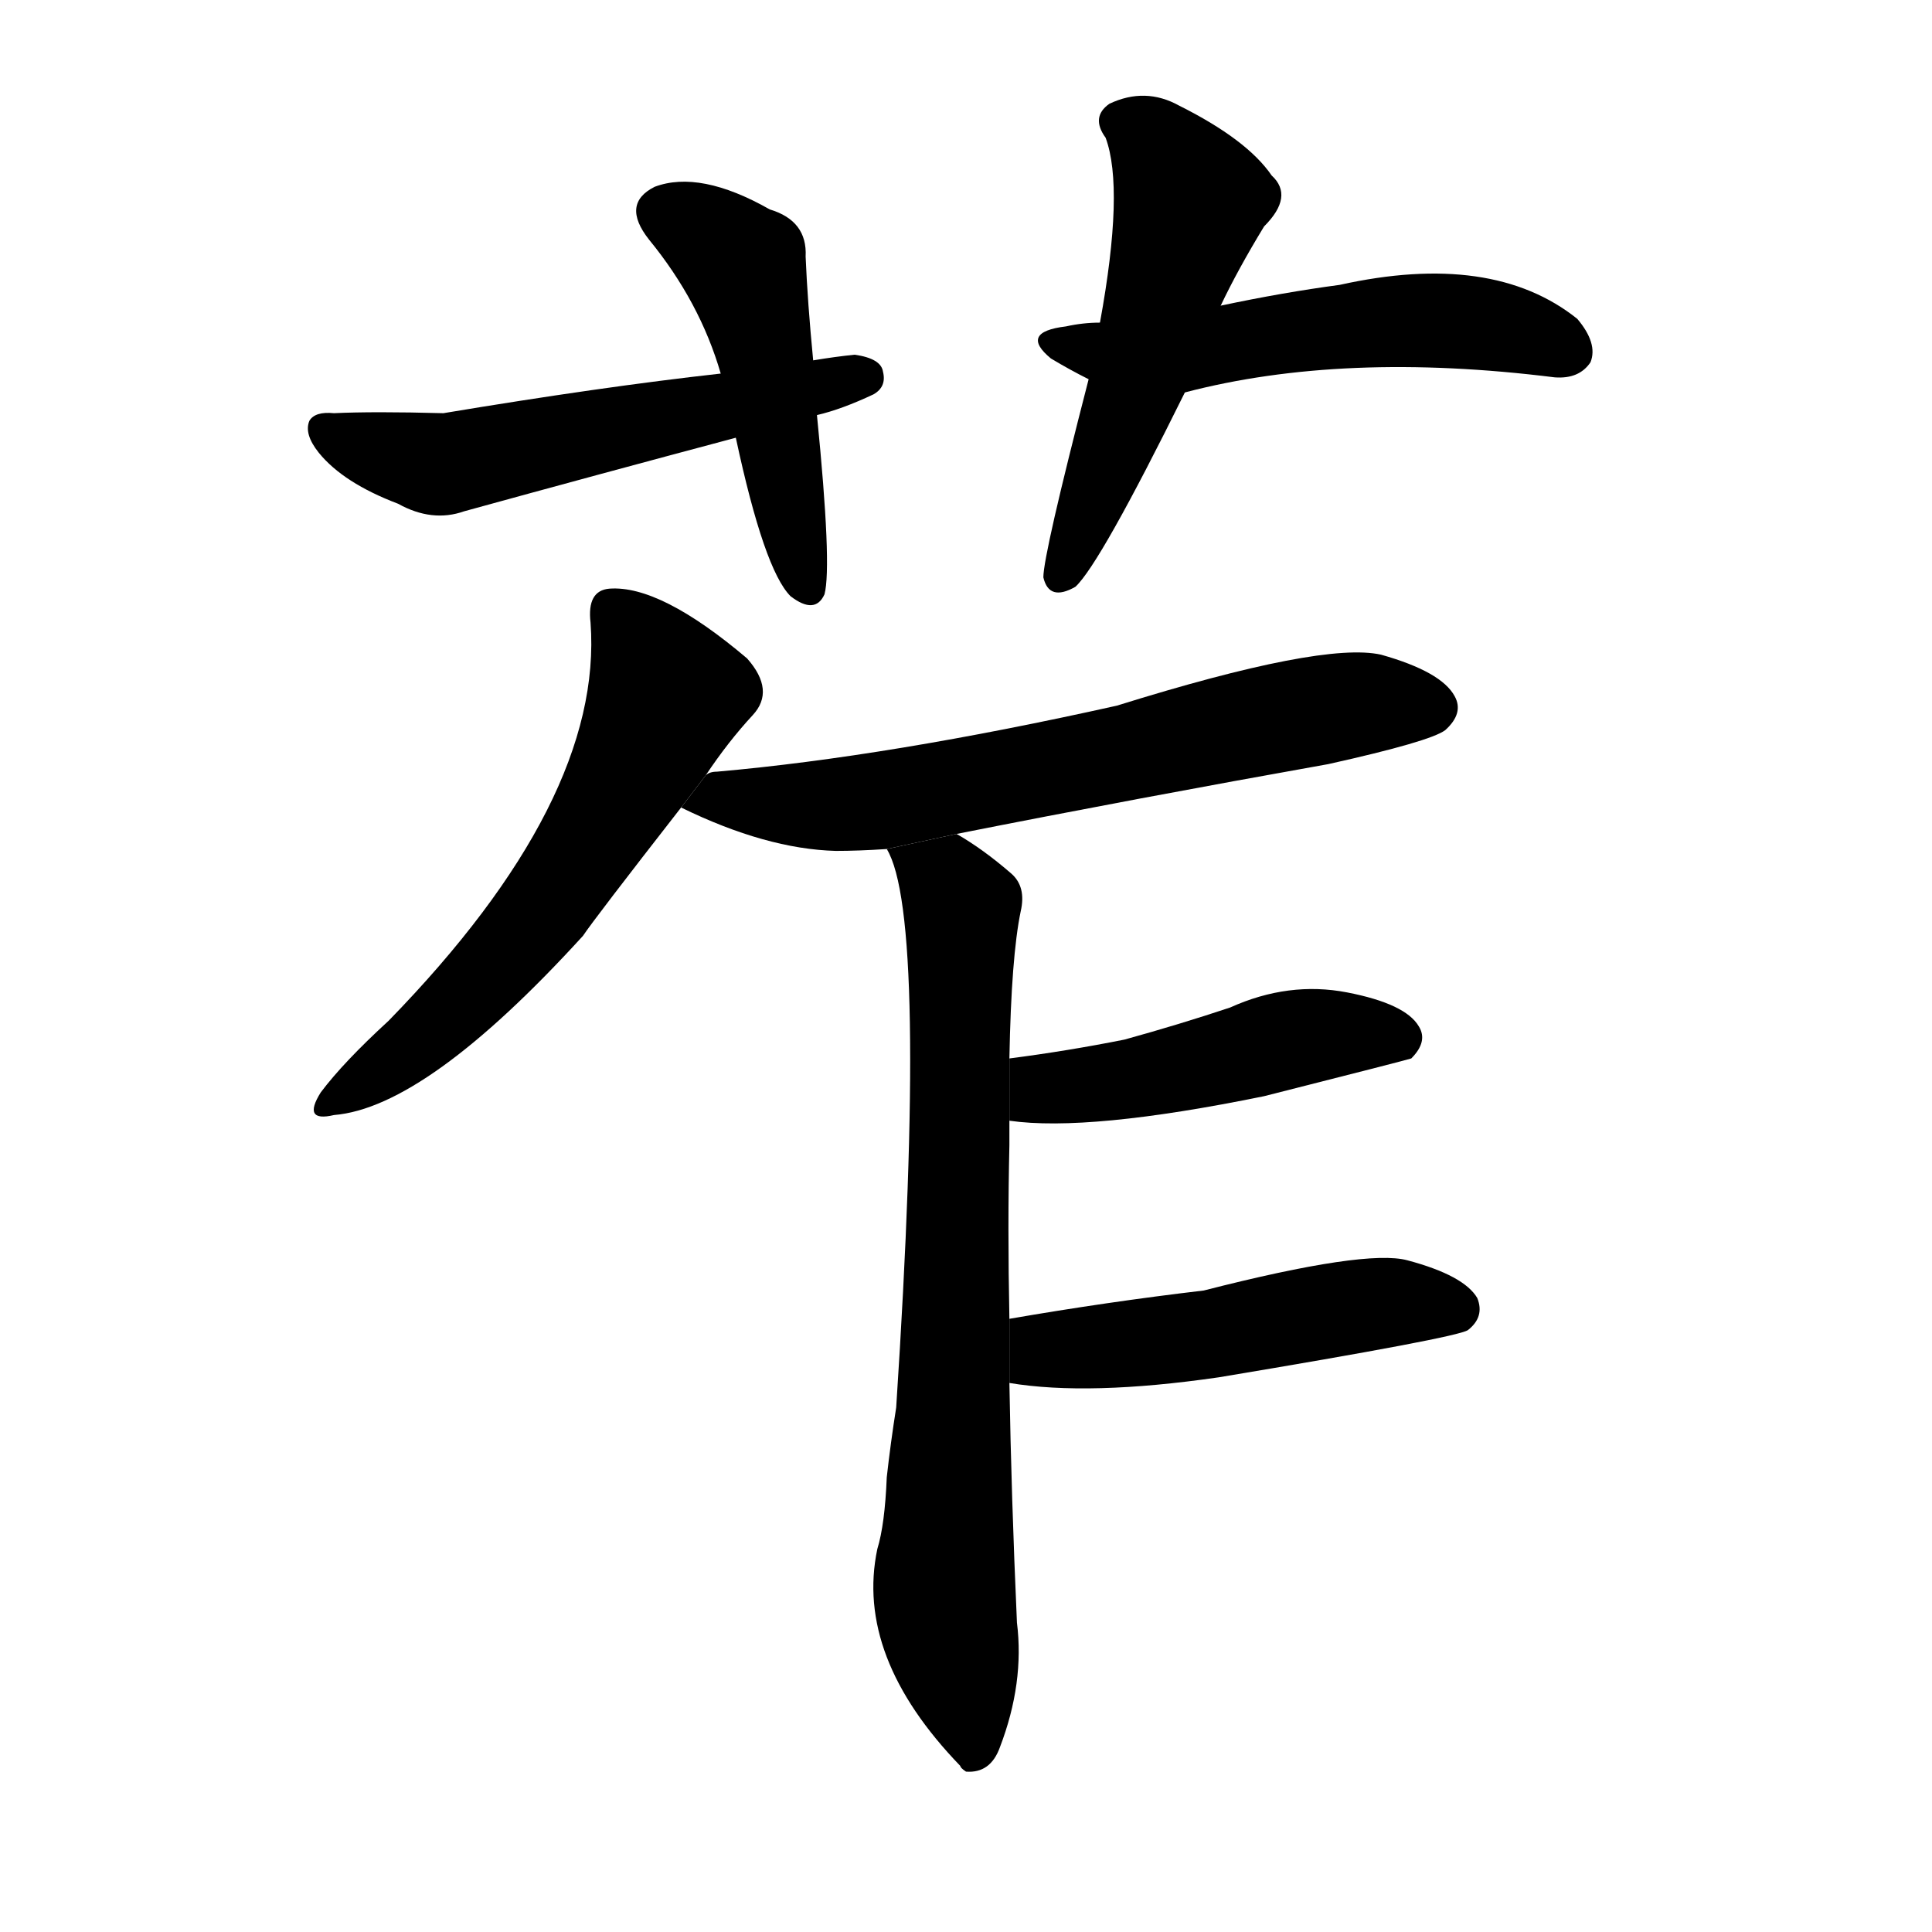 <svg version="1.1" viewBox="0 0 1024 1024" xmlns="http://www.w3.org/2000/svg">
  <g stroke="black" stroke-dasharray="1,1" stroke-width="1" transform="scale(4, 4)">
  </g>
  <g transform="scale(1, -1) translate(0, -900)">
    <style type="text/css">
      
        @keyframes keyframes0 {
          from {
            stroke: blue;
            stroke-dashoffset: 479;
            stroke-width: 128;
          }
          61% {
            animation-timing-function: step-end;
            stroke: blue;
            stroke-dashoffset: 0;
            stroke-width: 128;
          }
          to {
            stroke: black;
            stroke-width: 1024;
          }
        }
        #make-me-a-hanzi-animation-0 {
          animation: keyframes0 0.64s both;
          animation-delay: 0s;
          animation-timing-function: linear;
        }
      
        @keyframes keyframes1 {
          from {
            stroke: blue;
            stroke-dashoffset: 550;
            stroke-width: 128;
          }
          64% {
            animation-timing-function: step-end;
            stroke: blue;
            stroke-dashoffset: 0;
            stroke-width: 128;
          }
          to {
            stroke: black;
            stroke-width: 1024;
          }
        }
        #make-me-a-hanzi-animation-1 {
          animation: keyframes1 0.698s both;
          animation-delay: 0.64s;
          animation-timing-function: linear;
        }
      
        @keyframes keyframes2 {
          from {
            stroke: blue;
            stroke-dashoffset: 523;
            stroke-width: 128;
          }
          63% {
            animation-timing-function: step-end;
            stroke: blue;
            stroke-dashoffset: 0;
            stroke-width: 128;
          }
          to {
            stroke: black;
            stroke-width: 1024;
          }
        }
        #make-me-a-hanzi-animation-2 {
          animation: keyframes2 0.676s both;
          animation-delay: 1.337s;
          animation-timing-function: linear;
        }
      
        @keyframes keyframes3 {
          from {
            stroke: blue;
            stroke-dashoffset: 532;
            stroke-width: 128;
          }
          63% {
            animation-timing-function: step-end;
            stroke: blue;
            stroke-dashoffset: 0;
            stroke-width: 128;
          }
          to {
            stroke: black;
            stroke-width: 1024;
          }
        }
        #make-me-a-hanzi-animation-3 {
          animation: keyframes3 0.683s both;
          animation-delay: 2.013s;
          animation-timing-function: linear;
        }
      
        @keyframes keyframes4 {
          from {
            stroke: blue;
            stroke-dashoffset: 586;
            stroke-width: 128;
          }
          66% {
            animation-timing-function: step-end;
            stroke: blue;
            stroke-dashoffset: 0;
            stroke-width: 128;
          }
          to {
            stroke: black;
            stroke-width: 1024;
          }
        }
        #make-me-a-hanzi-animation-4 {
          animation: keyframes4 0.727s both;
          animation-delay: 2.696s;
          animation-timing-function: linear;
        }
      
        @keyframes keyframes5 {
          from {
            stroke: blue;
            stroke-dashoffset: 652;
            stroke-width: 128;
          }
          68% {
            animation-timing-function: step-end;
            stroke: blue;
            stroke-dashoffset: 0;
            stroke-width: 128;
          }
          to {
            stroke: black;
            stroke-width: 1024;
          }
        }
        #make-me-a-hanzi-animation-5 {
          animation: keyframes5 0.781s both;
          animation-delay: 3.423s;
          animation-timing-function: linear;
        }
      
        @keyframes keyframes6 {
          from {
            stroke: blue;
            stroke-dashoffset: 755;
            stroke-width: 128;
          }
          71% {
            animation-timing-function: step-end;
            stroke: blue;
            stroke-dashoffset: 0;
            stroke-width: 128;
          }
          to {
            stroke: black;
            stroke-width: 1024;
          }
        }
        #make-me-a-hanzi-animation-6 {
          animation: keyframes6 0.864s both;
          animation-delay: 4.203s;
          animation-timing-function: linear;
        }
      
        @keyframes keyframes7 {
          from {
            stroke: blue;
            stroke-dashoffset: 466;
            stroke-width: 128;
          }
          60% {
            animation-timing-function: step-end;
            stroke: blue;
            stroke-dashoffset: 0;
            stroke-width: 128;
          }
          to {
            stroke: black;
            stroke-width: 1024;
          }
        }
        #make-me-a-hanzi-animation-7 {
          animation: keyframes7 0.629s both;
          animation-delay: 5.068s;
          animation-timing-function: linear;
        }
      
        @keyframes keyframes8 {
          from {
            stroke: blue;
            stroke-dashoffset: 493;
            stroke-width: 128;
          }
          62% {
            animation-timing-function: step-end;
            stroke: blue;
            stroke-dashoffset: 0;
            stroke-width: 128;
          }
          to {
            stroke: black;
            stroke-width: 1024;
          }
        }
        #make-me-a-hanzi-animation-8 {
          animation: keyframes8 0.651s both;
          animation-delay: 5.697s;
          animation-timing-function: linear;
        }
      
    </style>
    
      <path d="M 431 709 Q 428 740 427 764 Q 428 783 408 789 Q 371 810 347 801 Q 329 792 344 773 Q 371 740 382 702 L 390 668 Q 405 598 419 584 Q 432 574 437 585 Q 441 600 433 680 L 431 709 Z" fill="black"></path>
    
      <path d="M 433 680 Q 446 683 463 691 Q 470 695 468 703 Q 467 710 453 712 Q 443 711 431 709 L 382 702 Q 319 695 235 681 Q 198 682 177 681 Q 167 682 164 677 Q 161 670 169 660 Q 182 644 211 633 Q 229 623 246 629 Q 315 648 390 668 L 433 680 Z" fill="black"></path>
    
      <path d="M 647 738 Q 656 757 670 780 Q 686 796 674 807 Q 661 826 625 844 Q 607 854 588 845 Q 578 838 586 827 Q 596 800 583 729 L 577 699 Q 553 606 553 594 Q 556 581 570 589 Q 583 601 628 692 L 647 738 Z" fill="black"></path>
    
      <path d="M 628 692 Q 712 714 824 700 Q 837 699 843 708 Q 847 718 836 731 Q 791 767 710 749 Q 680 745 647 738 L 583 729 Q 574 729 565 727 Q 540 724 557 710 Q 567 704 577 699 L 628 692 Z" fill="black"></path>
    
      <path d="M 374 489 Q 386 507 399 521 Q 411 534 396 551 Q 350 590 323 588 Q 311 587 313 570 Q 320 476 206 359 Q 182 337 170 321 Q 160 305 177 309 Q 226 313 309 404 Q 315 413 361 472 L 374 489 Z" fill="black"></path>
    
      <path d="M 507 458 Q 603 477 704 495 Q 758 507 766 513 Q 776 522 771 531 Q 764 544 732 553 Q 701 560 592 526 Q 471 499 380 491 Q 376 491 374 489 L 361 472 Q 406 450 443 449 Q 455 449 470 450 L 507 458 Z" fill="black"></path>
    
      <path d="M 535 201 Q 534 250 535 293 Q 535 300 535 306 L 535 339 Q 536 393 541 417 Q 544 430 536 437 Q 521 450 507 458 L 470 450 Q 492 414 475 154 Q 472 135 470 117 Q 469 92 465 79 Q 453 22 509 -36 Q 509 -37 512 -39 Q 525 -40 530 -26 Q 543 8 539 40 Q 536 107 535 167 L 535 201 Z" fill="black"></path>
    
      <path d="M 535 306 Q 577 300 670 319 Q 745 338 748 339 Q 757 348 752 356 Q 745 368 714 374 Q 683 380 652 366 Q 625 357 596 349 Q 566 343 535 339 L 535 306 Z" fill="black"></path>
    
      <path d="M 535 167 Q 577 160 646 170 Q 772 191 778 195 Q 787 202 783 212 Q 776 224 746 232 Q 724 238 638 216 Q 587 210 535 201 L 535 167 Z" fill="black"></path>
    
    
      <clipPath id="make-me-a-hanzi-clip-0">
        <path d="M 431 709 Q 428 740 427 764 Q 428 783 408 789 Q 371 810 347 801 Q 329 792 344 773 Q 371 740 382 702 L 390 668 Q 405 598 419 584 Q 432 574 437 585 Q 441 600 433 680 L 431 709 Z"></path>
      </clipPath>
      <path clip-path="url(#make-me-a-hanzi-clip-0)" d="M 353 786 L 375 776 L 395 756 L 428 589" fill="none" id="make-me-a-hanzi-animation-0" stroke-dasharray="351 702" stroke-linecap="round"></path>
    
      <clipPath id="make-me-a-hanzi-clip-1">
        <path d="M 433 680 Q 446 683 463 691 Q 470 695 468 703 Q 467 710 453 712 Q 443 711 431 709 L 382 702 Q 319 695 235 681 Q 198 682 177 681 Q 167 682 164 677 Q 161 670 169 660 Q 182 644 211 633 Q 229 623 246 629 Q 315 648 390 668 L 433 680 Z"></path>
      </clipPath>
      <path clip-path="url(#make-me-a-hanzi-clip-1)" d="M 172 673 L 232 654 L 458 700" fill="none" id="make-me-a-hanzi-animation-1" stroke-dasharray="422 844" stroke-linecap="round"></path>
    
      <clipPath id="make-me-a-hanzi-clip-2">
        <path d="M 647 738 Q 656 757 670 780 Q 686 796 674 807 Q 661 826 625 844 Q 607 854 588 845 Q 578 838 586 827 Q 596 800 583 729 L 577 699 Q 553 606 553 594 Q 556 581 570 589 Q 583 601 628 692 L 647 738 Z"></path>
      </clipPath>
      <path clip-path="url(#make-me-a-hanzi-clip-2)" d="M 594 835 L 611 825 L 631 793 L 602 692 L 563 595" fill="none" id="make-me-a-hanzi-animation-2" stroke-dasharray="395 790" stroke-linecap="round"></path>
    
      <clipPath id="make-me-a-hanzi-clip-3">
        <path d="M 628 692 Q 712 714 824 700 Q 837 699 843 708 Q 847 718 836 731 Q 791 767 710 749 Q 680 745 647 738 L 583 729 Q 574 729 565 727 Q 540 724 557 710 Q 567 704 577 699 L 628 692 Z"></path>
      </clipPath>
      <path clip-path="url(#make-me-a-hanzi-clip-3)" d="M 560 719 L 624 713 L 757 731 L 808 724 L 832 714" fill="none" id="make-me-a-hanzi-animation-3" stroke-dasharray="404 808" stroke-linecap="round"></path>
    
      <clipPath id="make-me-a-hanzi-clip-4">
        <path d="M 374 489 Q 386 507 399 521 Q 411 534 396 551 Q 350 590 323 588 Q 311 587 313 570 Q 320 476 206 359 Q 182 337 170 321 Q 160 305 177 309 Q 226 313 309 404 Q 315 413 361 472 L 374 489 Z"></path>
      </clipPath>
      <path clip-path="url(#make-me-a-hanzi-clip-4)" d="M 325 575 L 353 531 L 330 481 L 271 397 L 235 359 L 180 319" fill="none" id="make-me-a-hanzi-animation-4" stroke-dasharray="458 916" stroke-linecap="round"></path>
    
      <clipPath id="make-me-a-hanzi-clip-5">
        <path d="M 507 458 Q 603 477 704 495 Q 758 507 766 513 Q 776 522 771 531 Q 764 544 732 553 Q 701 560 592 526 Q 471 499 380 491 Q 376 491 374 489 L 361 472 Q 406 450 443 449 Q 455 449 470 450 L 507 458 Z"></path>
      </clipPath>
      <path clip-path="url(#make-me-a-hanzi-clip-5)" d="M 370 472 L 380 478 L 471 476 L 687 522 L 734 528 L 759 525" fill="none" id="make-me-a-hanzi-animation-5" stroke-dasharray="524 1048" stroke-linecap="round"></path>
    
      <clipPath id="make-me-a-hanzi-clip-6">
        <path d="M 535 201 Q 534 250 535 293 Q 535 300 535 306 L 535 339 Q 536 393 541 417 Q 544 430 536 437 Q 521 450 507 458 L 470 450 Q 492 414 475 154 Q 472 135 470 117 Q 469 92 465 79 Q 453 22 509 -36 Q 509 -37 512 -39 Q 525 -40 530 -26 Q 543 8 539 40 Q 536 107 535 167 L 535 201 Z"></path>
      </clipPath>
      <path clip-path="url(#make-me-a-hanzi-clip-6)" d="M 476 450 L 502 431 L 510 417 L 500 58 L 516 -32" fill="none" id="make-me-a-hanzi-animation-6" stroke-dasharray="627 1254" stroke-linecap="round"></path>
    
      <clipPath id="make-me-a-hanzi-clip-7">
        <path d="M 535 306 Q 577 300 670 319 Q 745 338 748 339 Q 757 348 752 356 Q 745 368 714 374 Q 683 380 652 366 Q 625 357 596 349 Q 566 343 535 339 L 535 306 Z"></path>
      </clipPath>
      <path clip-path="url(#make-me-a-hanzi-clip-7)" d="M 541 312 L 561 324 L 603 328 L 692 351 L 744 348" fill="none" id="make-me-a-hanzi-animation-7" stroke-dasharray="338 676" stroke-linecap="round"></path>
    
      <clipPath id="make-me-a-hanzi-clip-8">
        <path d="M 535 167 Q 577 160 646 170 Q 772 191 778 195 Q 787 202 783 212 Q 776 224 746 232 Q 724 238 638 216 Q 587 210 535 201 L 535 167 Z"></path>
      </clipPath>
      <path clip-path="url(#make-me-a-hanzi-clip-8)" d="M 542 173 L 554 184 L 633 191 L 711 207 L 748 210 L 772 205" fill="none" id="make-me-a-hanzi-animation-8" stroke-dasharray="365 730" stroke-linecap="round"></path>
    
  </g>
</svg>

